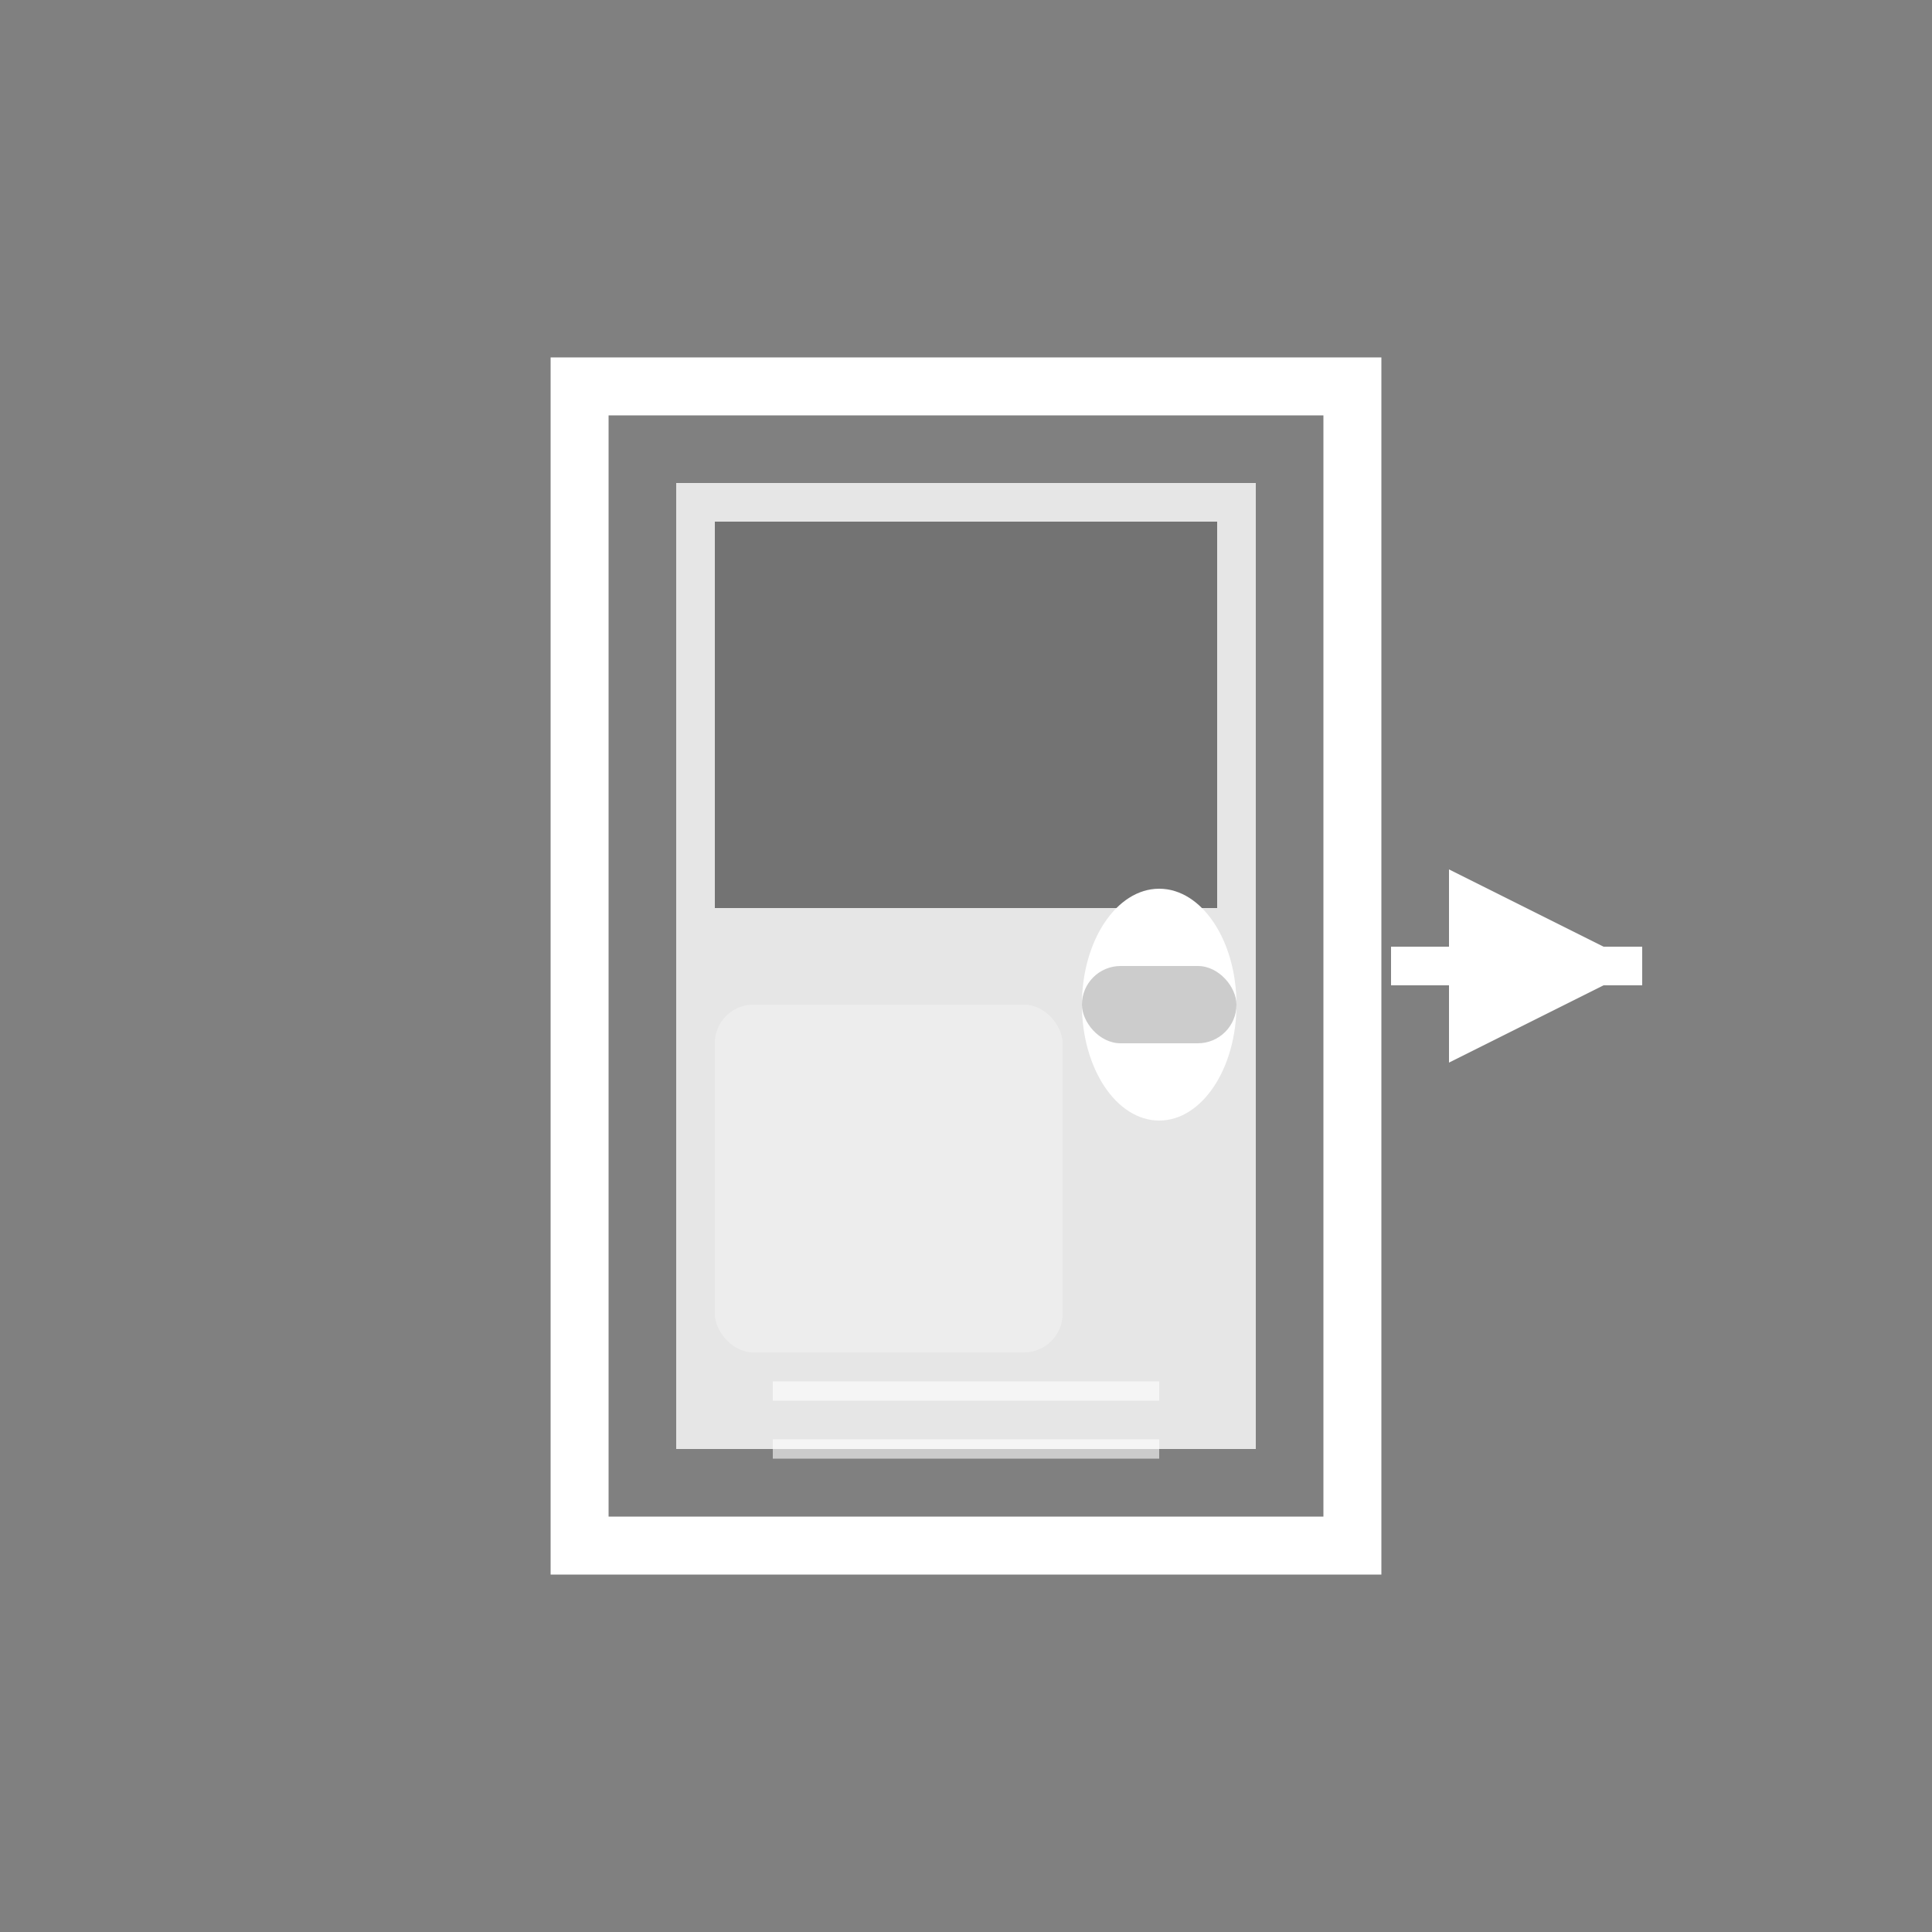 <?xml version="1.0" encoding="UTF-8"?>
<svg width="100" height="100" viewBox="0 0 100 100" xmlns="http://www.w3.org/2000/svg">
  <rect x="0" y="0" width="100" height="100" fill="#808080" stroke="none"/>
  <!-- Icône de porte de voiture - blanc -->
  <g fill="#FFFFFF" stroke="none">
    <!-- Cadre de porte -->
    <path d="M 30 20 L 70 20 L 70 80 L 30 80 Z" fill="none" stroke="#FFFFFF" stroke-width="3"/>

    <!-- Panneau de porte intérieur -->
    <rect x="35" y="25" width="30" height="50" fill="#FFFFFF" opacity="0.8"/>

    <!-- Fenêtre de porte -->
    <rect x="37" y="27" width="26" height="20" fill="#000000" opacity="0.5"/>

    <!-- Poignée de porte -->
    <ellipse cx="60" cy="52" rx="4" ry="6" fill="#FFFFFF"/>
    <rect x="56" y="50" width="8" height="4" rx="2" fill="#CCCCCC"/>

    <!-- Détails panneau intérieur -->
    <rect x="37" y="52" width="18" height="18" fill="#FFFFFF" opacity="0.3" rx="2"/>

    <!-- Lignes de détail -->
    <line x1="40" y1="72" x2="60" y2="72" stroke="#FFFFFF" stroke-width="1" opacity="0.6"/>
    <line x1="40" y1="75" x2="60" y2="75" stroke="#FFFFFF" stroke-width="1" opacity="0.6"/>

    <!-- Flèche "entrer" -->
    <path d="M 75 45 L 85 50 L 75 55 Z" fill="#FFFFFF"/>
    <line x1="72" y1="50" x2="85" y2="50" stroke="#FFFFFF" stroke-width="2"/>
  </g>
</svg>
